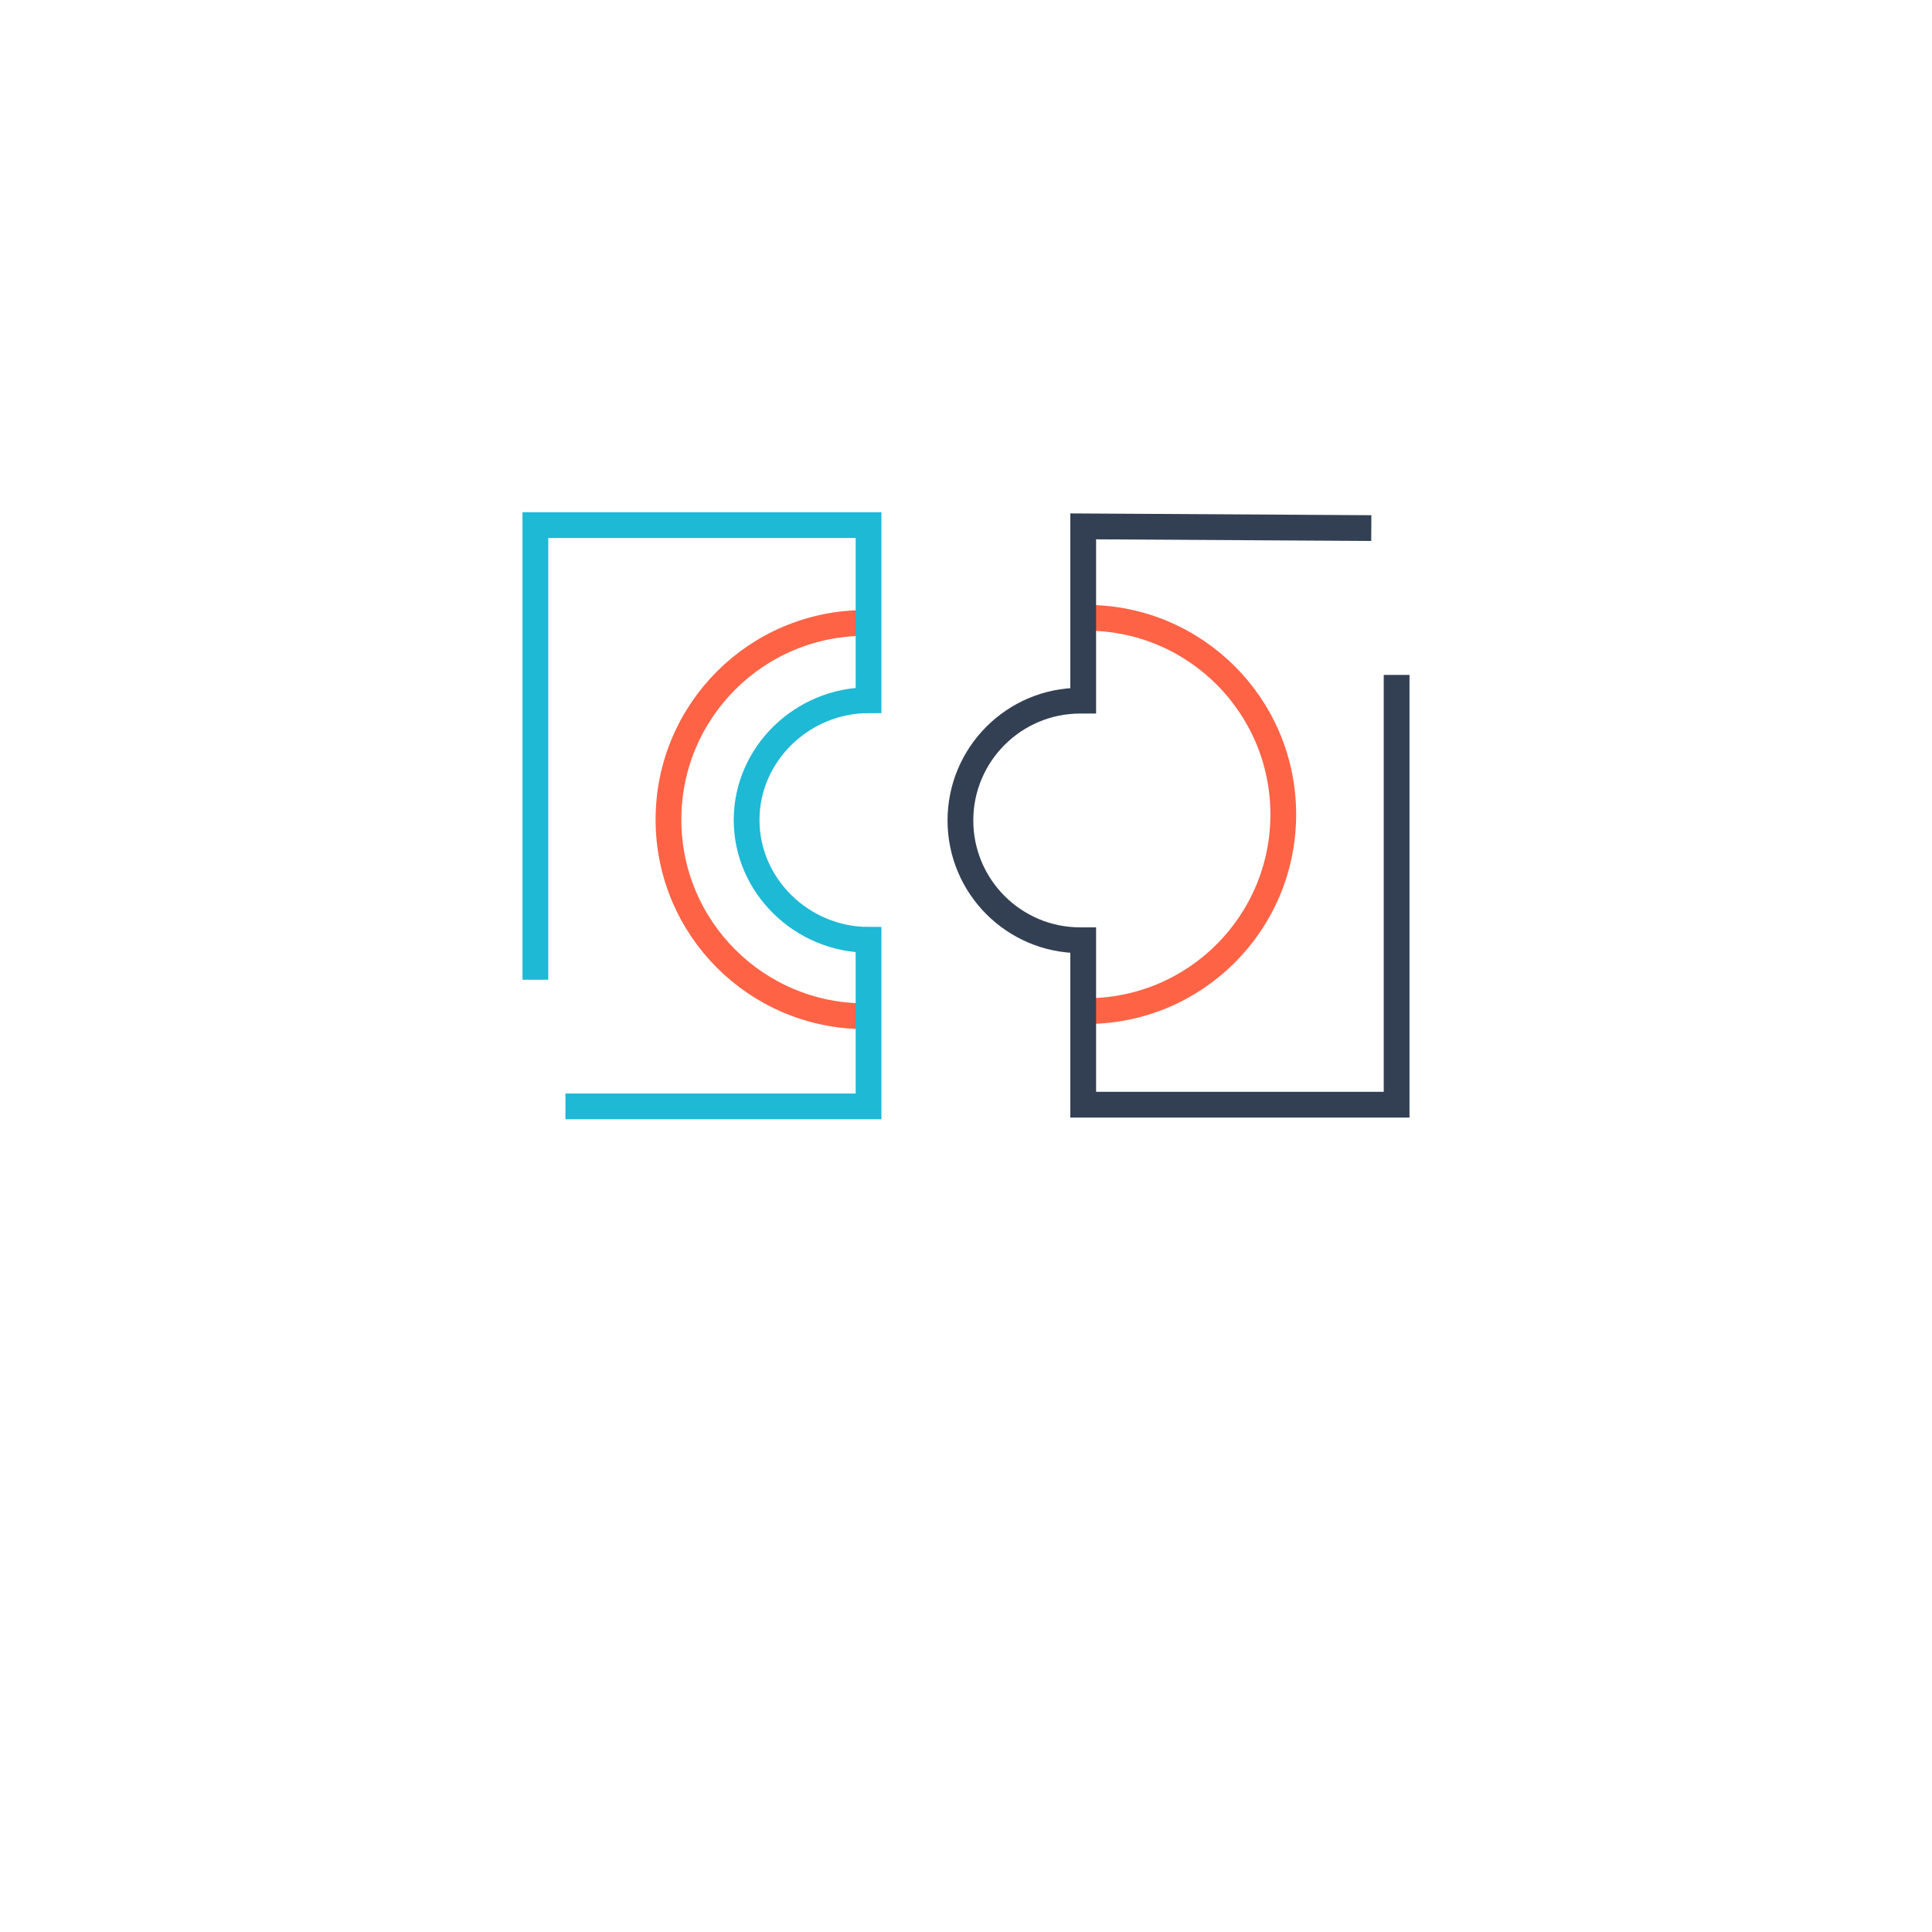 <?xml version="1.0" encoding="utf-8"?>
<!-- Generator: Adobe Illustrator 23.0.4, SVG Export Plug-In . SVG Version: 6.00 Build 0)  -->
<svg version="1.1" id="Layer_1" xmlns="http://www.w3.org/2000/svg" xmlns:xlink="http://www.w3.org/1999/xlink" x="0px" y="0px"
	 viewBox="0 0 450 450" style="enable-background:new 0 0 450 450;" xml:space="preserve">
<style type="text/css">
	.st0{fill:none;stroke:#FF6346;stroke-width:6;stroke-miterlimit:10;}
	.st1{fill:none;stroke:#334054;stroke-width:6;stroke-miterlimit:10;}
	.st2{fill:none;stroke:#1EB9D5;stroke-width:6;stroke-miterlimit:10;}
</style>
<g id="Layer_4_copy">
	<g>
		<path class="st0" d="M253.1,143.9c25.3,0,45.8,20.5,45.8,45.8s-20.5,45.8-45.8,45.8"/>
		<path class="st0" d="M201.5,236.7c-25.3,0-45.8-20.5-45.8-45.8s20.5-45.8,45.8-45.8"/>
		<g>
			<path class="st1" d="M325.3,157.2v100.1h-73V219c-0.2,0-0.5,0-0.7,0c-15.4,0-27.9-12.5-27.9-27.9s12.5-27.9,27.9-27.9
				c0.2,0,0.5,0,0.7,0v-40.6l67.1,0.4"/>
		</g>
		<path class="st2" d="M131.7,257.7h70.6v-36.9v-1.9c-15.4,0-28.4-12.5-28.4-27.9s13-27.9,28.4-27.9v-3.9v-36.9h-36.9h-12.9h-27.8
			v105.9"/>
	</g>
</g>
<g id="Layer_4">
</g>
<g id="Layer_6">
</g>
<g id="Layer_10">
</g>
<g id="Layer_5">
</g>
<g id="Layer_8">
</g>
<g id="Layer_9">
</g>
<g id="Layer_3">
</g>
</svg>
